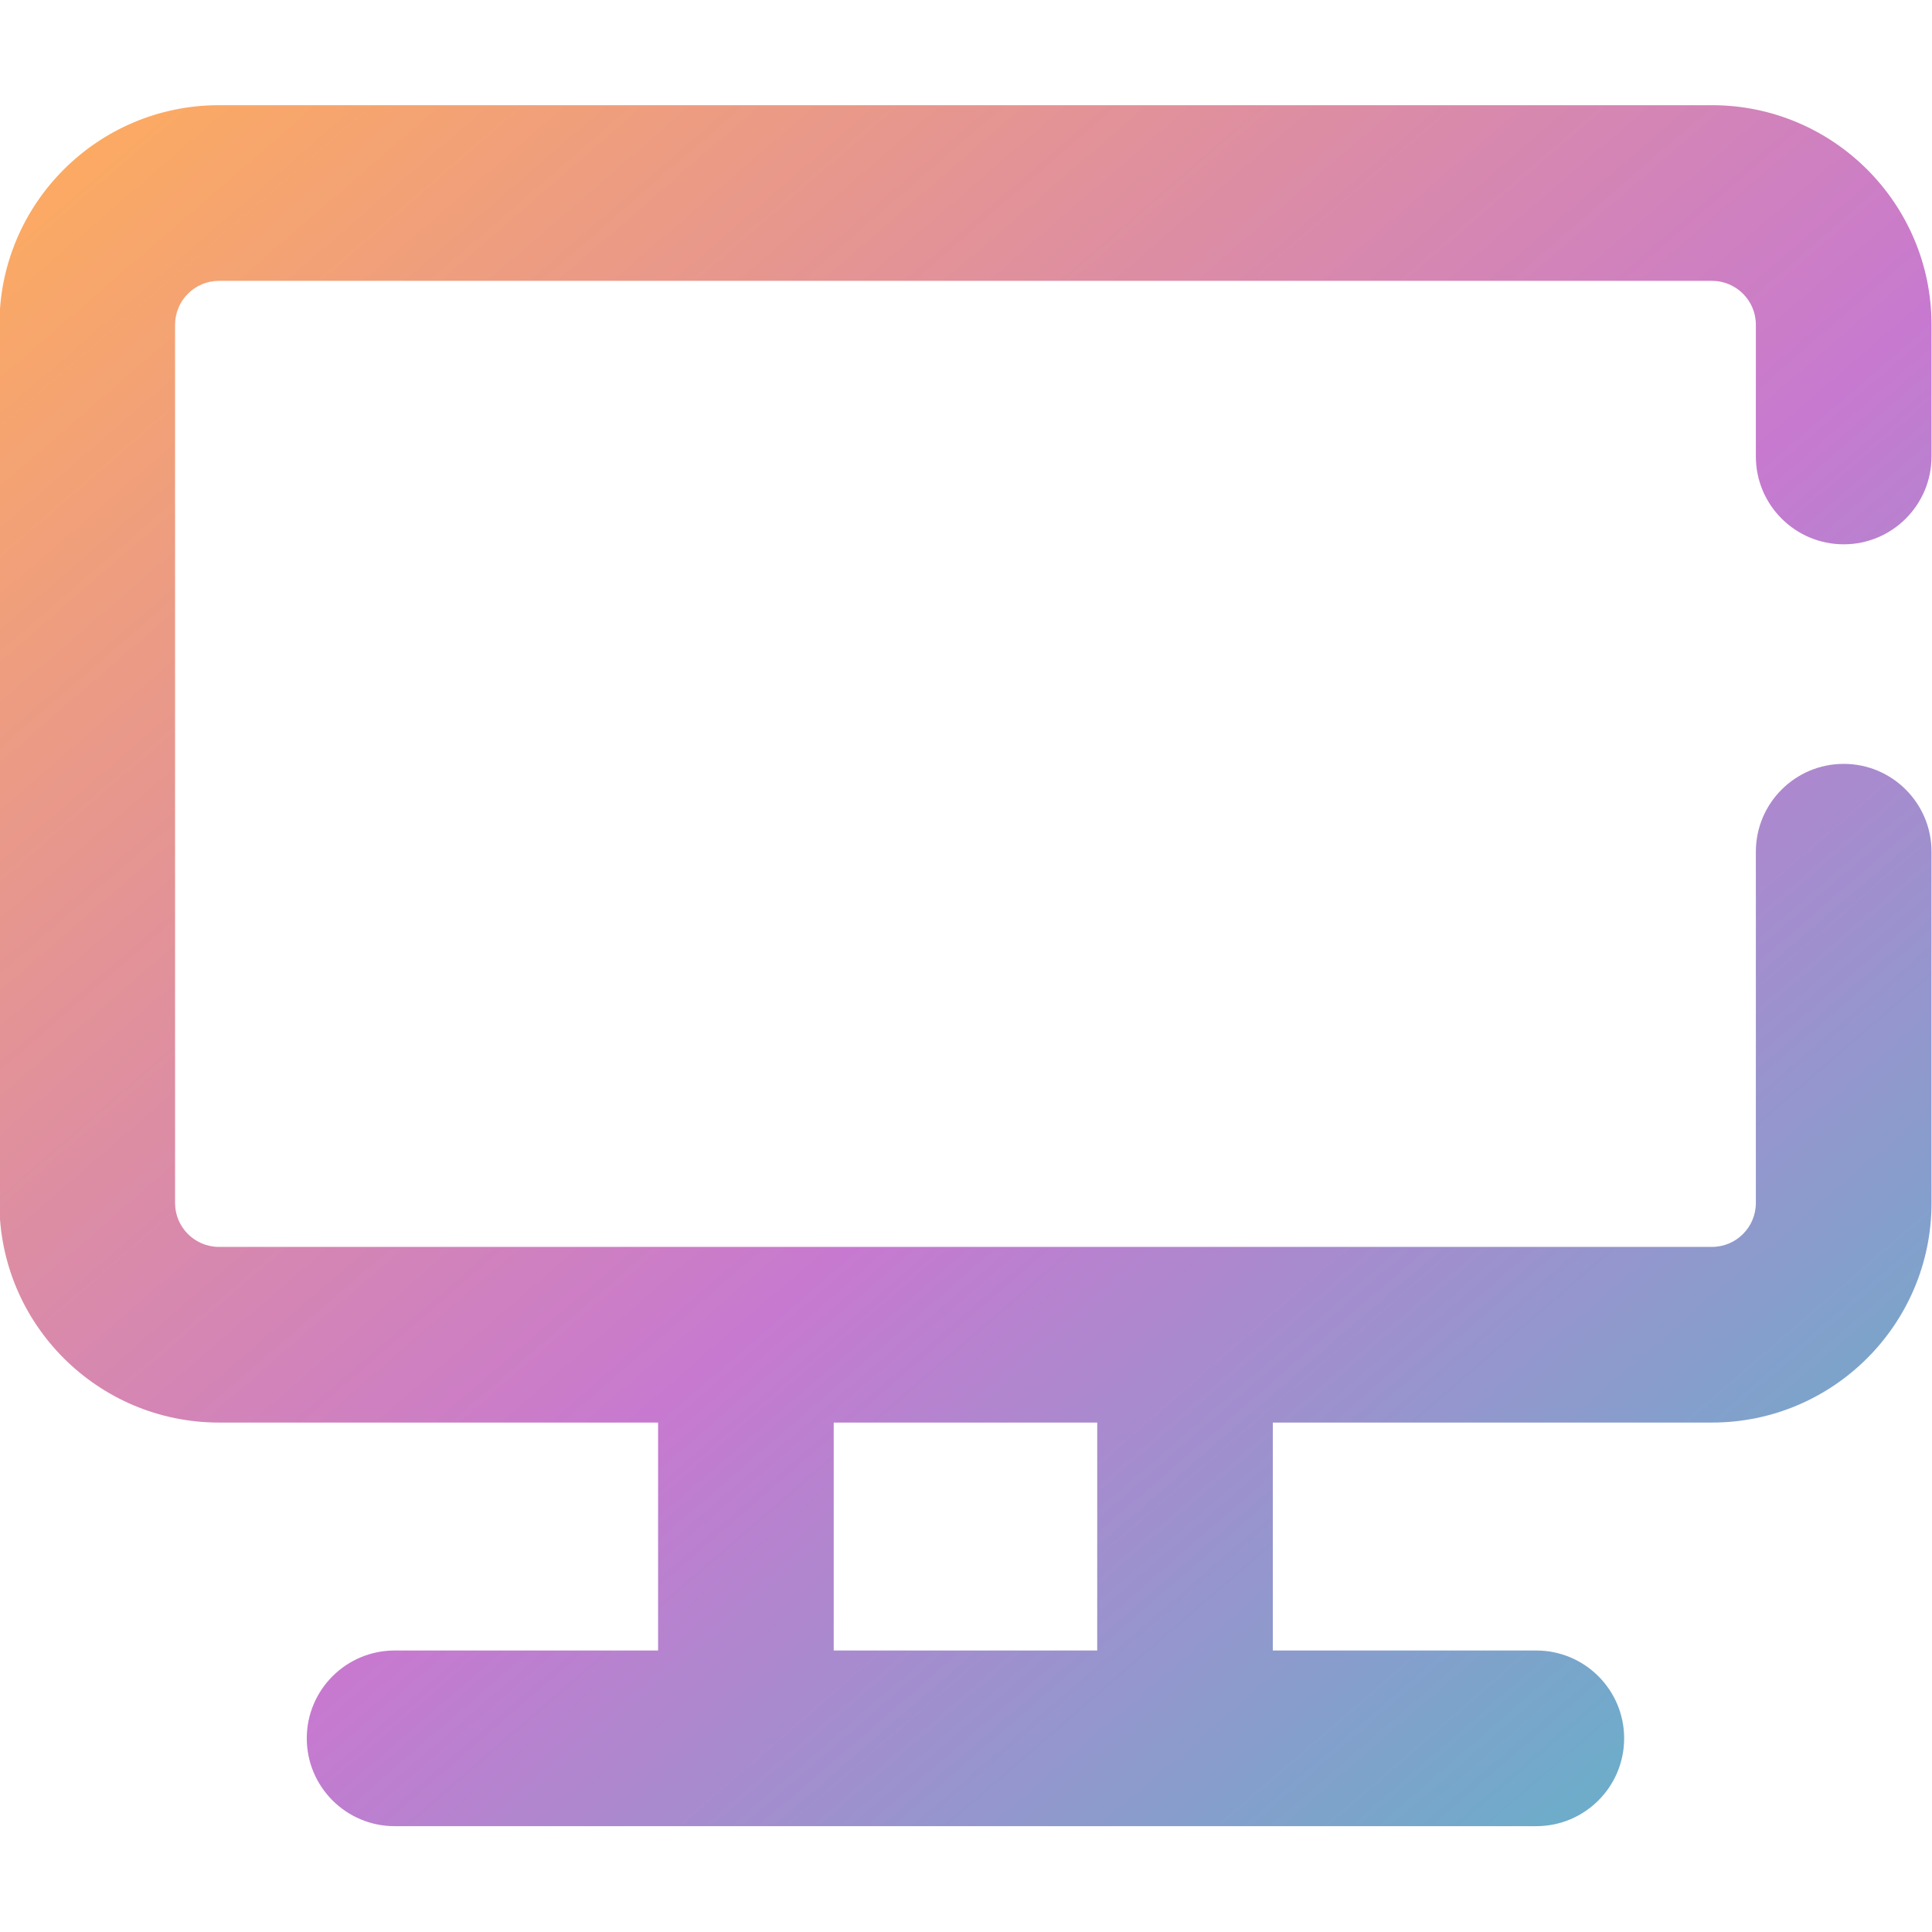 <?xml version="1.0" encoding="UTF-8" standalone="no"?>
<svg
   xmlns:dc="http://purl.org/dc/elements/1.1/"
   xmlns:cc="http://creativecommons.org/ns#"
   xmlns:rdf="http://www.w3.org/1999/02/22-rdf-syntax-ns#"
   xmlns:svg="http://www.w3.org/2000/svg"
   xmlns="http://www.w3.org/2000/svg"
   xmlns:sodipodi="http://sodipodi.sourceforge.net/DTD/sodipodi-0.dtd"
   xmlns:inkscape="http://www.inkscape.org/namespaces/inkscape"
   viewBox="0 0 36 36"
   width="48"
   height="48"
   version="1.1"
   id="svg21"
   sodipodi:docname="applications-system.svg"
   inkscape:version="0.92.4 (5da689c313, 2019-01-14)">
  <sodipodi:namedview
     pagecolor="#ffffff"
     bordercolor="#666666"
     borderopacity="1"
     objecttolerance="10"
     gridtolerance="10"
     guidetolerance="10"
     inkscape:pageopacity="0"
     inkscape:pageshadow="2"
     inkscape:window-width="640"
     inkscape:window-height="480"
     id="namedview23"
     showgrid="false"
     inkscape:zoom="6.8319386"
     inkscape:cx="-59.458529"
     inkscape:cy="-80.809822"
     inkscape:current-layer="svg21" />
  <defs
     id="defs9">
    <linearGradient
       y2="52.405"
       x2="45.56"
       y1="5.277"
       x1="-0.169"
       id="_lgradient_16"
       gradientTransform="matrix(1.06,0,0,0.944,-266,-176)"
       gradientUnits="userSpaceOnUse">
      <stop
         stop-color="rgb(254,172,94)"
         offset="1.304%"
         id="stop2" />
      <stop
         stop-color="rgb(199,121,208)"
         offset="53.043%"
         id="stop4" />
      <stop
         stop-color="rgb(75,192,200)"
         offset="99.565%"
         id="stop6" />
    </linearGradient>
  </defs>
  <g
     id="g820"
     transform="matrix(0.766,0,0,0.766,203.362,133.277)">
    <path
       id="svg_1"
       d="m -245.205,-139.386 v 5.545 h 6.41 v -5.545 z m -4.272,0 v 5.545 h -6.409 c -1.179,0 -2.137,0.957 -2.137,2.136 v 0 c 0,1.18 0.958,2.137 2.137,2.137 h 27.772 c 1.179,0 2.137,-0.957 2.137,-2.137 v 0 c 0,-1.179 -0.958,-2.136 -2.137,-2.136 h -6.409 v -5.545 h 10.682 c 2.948,0 5.341,-2.394 5.341,-5.341 v -8.546 0 c 0,-1.179 -0.957,-2.136 -2.136,-2.136 v 0 c -1.179,0 -2.137,0.957 -2.137,2.136 v 0 8.546 c 0,0.589 -0.478,1.068 -1.068,1.068 h -36.318 c -0.59,0 -1.068,-0.479 -1.068,-1.068 v -21.364 c 0,-0.589 0.478,-1.068 1.068,-1.068 h 36.318 c 0.59,0 1.068,0.479 1.068,1.068 v 3.205 0 c 0,1.179 0.958,2.136 2.137,2.136 v 0 c 1.179,0 2.136,-0.957 2.136,-2.136 v 0 -3.205 c 0,-2.948 -2.393,-5.341 -5.341,-5.341 h -36.318 c -2.948,0 -5.341,2.393 -5.341,5.341 v 21.364 c 0,2.947 2.393,5.341 5.341,5.341 z"
       style="fill:url(#_lgradient_16);fill-rule:evenodd"
       inkscape:connector-curvature="0" />
  </g>
</svg>
